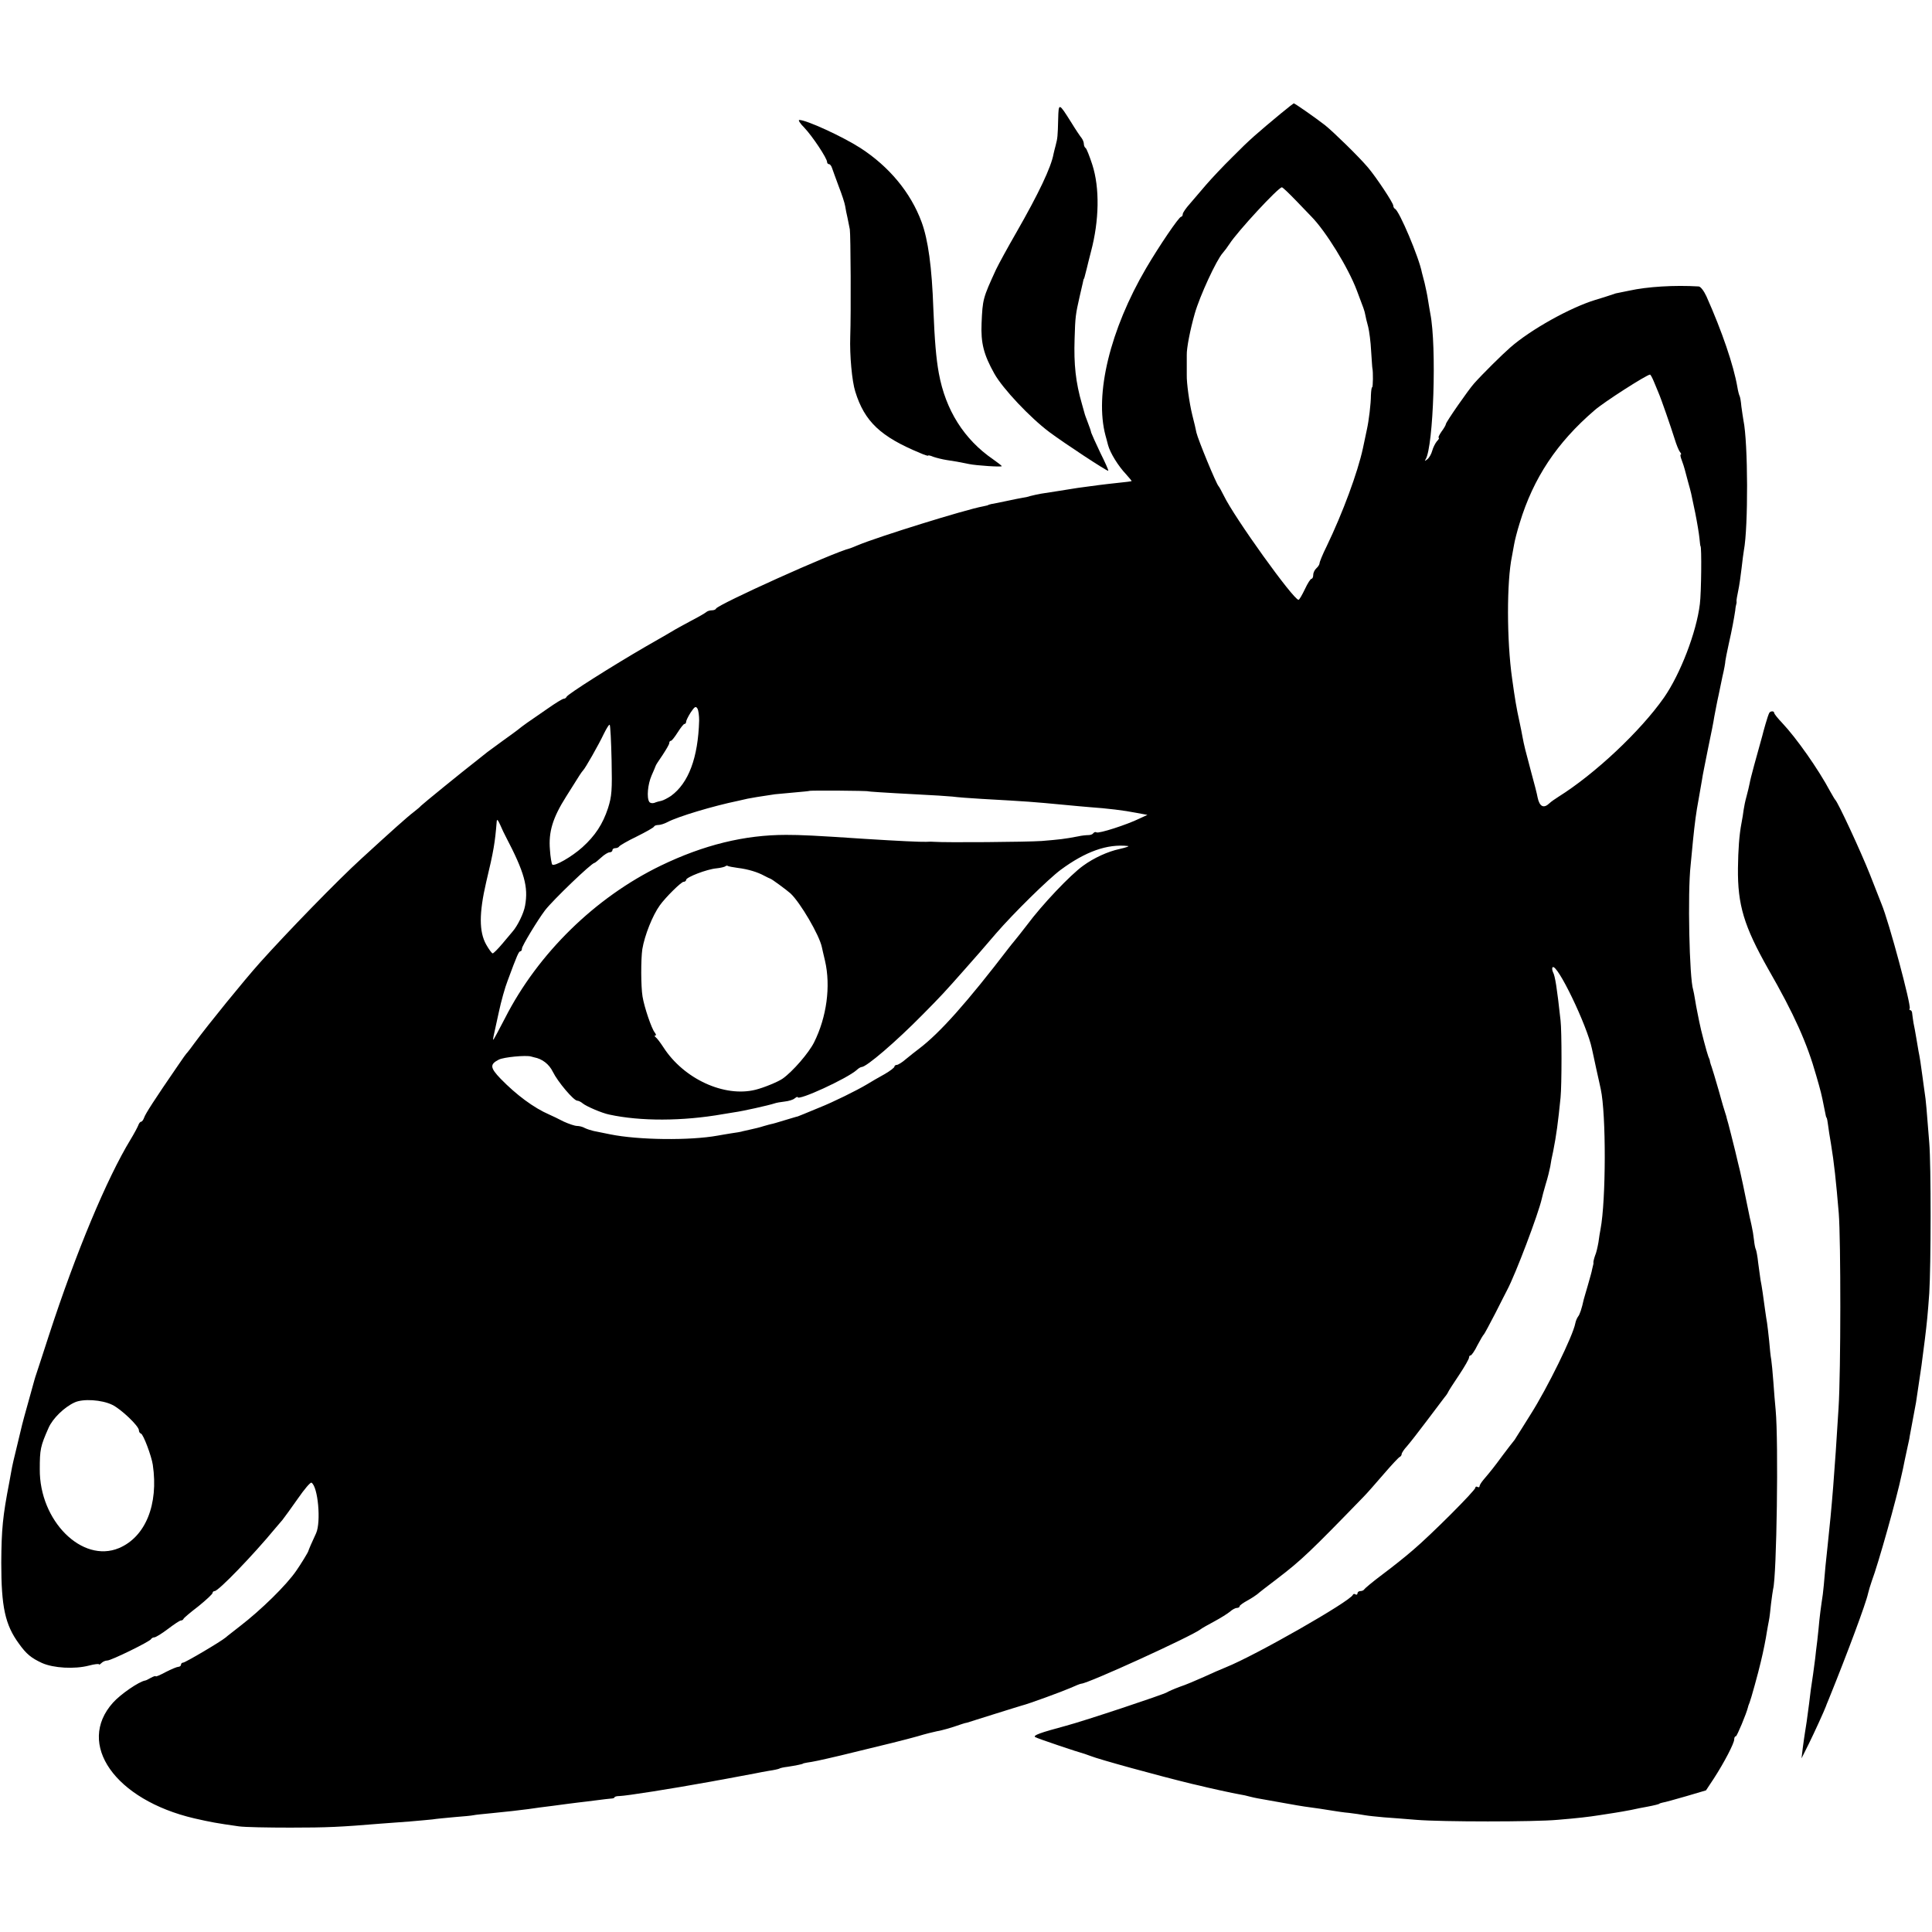 <?xml version="1.0" standalone="no"?>
<!DOCTYPE svg PUBLIC "-//W3C//DTD SVG 20010904//EN"
 "http://www.w3.org/TR/2001/REC-SVG-20010904/DTD/svg10.dtd">
<svg version="1.0" xmlns="http://www.w3.org/2000/svg"
 width="918pt" height="918pt" viewBox="0 0 918 918"
 preserveAspectRatio="xMidYMid meet">
<g transform="translate(0,918) scale(0.1,-0.1)"
fill="#000000" stroke="none">
<path d="M6090 8644 c-118 -98 -153 -128 -232 -208 -46 -45 -103 -106 -128
-135 -25 -29 -60 -70 -77 -90 -18 -20 -33 -42 -33 -48 0 -7 -4 -13 -8 -13 -10
0 -103 -137 -166 -244 -171 -292 -246 -599 -193 -796 2 -8 8 -28 12 -45 10
-37 48 -99 86 -139 15 -17 27 -31 26 -32 -1 -1 -29 -5 -62 -8 -33 -4 -76 -8
-95 -11 -101 -13 -117 -16 -135 -19 -19 -3 -67 -11 -140 -22 -16 -3 -39 -8
-50 -11 -11 -4 -27 -7 -35 -8 -8 -1 -42 -8 -75 -15 -33 -7 -67 -14 -75 -15 -8
-2 -15 -4 -15 -5 0 -1 -11 -3 -24 -6 -83 -15 -501 -145 -596 -185 -16 -7 -32
-13 -35 -14 -82 -20 -629 -267 -638 -287 -2 -5 -11 -8 -21 -8 -9 0 -21 -4 -26
-9 -6 -5 -37 -23 -70 -40 -33 -18 -67 -36 -75 -41 -8 -5 -71 -42 -140 -81
-162 -94 -374 -228 -378 -240 -2 -5 -8 -9 -13 -9 -6 0 -40 -21 -77 -47 -37
-26 -81 -56 -97 -67 -17 -12 -37 -27 -45 -34 -8 -6 -40 -30 -70 -51 -30 -22
-64 -47 -75 -55 -11 -9 -33 -26 -49 -39 -71 -55 -261 -210 -266 -216 -3 -4
-18 -17 -35 -30 -28 -21 -104 -89 -248 -221 -112 -102 -353 -350 -482 -494
-76 -85 -245 -293 -310 -381 -16 -22 -31 -42 -34 -45 -4 -3 -25 -32 -47 -65
-110 -160 -153 -227 -159 -245 -4 -11 -10 -20 -15 -20 -4 0 -10 -8 -13 -17 -4
-10 -20 -40 -37 -68 -112 -184 -259 -535 -387 -928 -31 -95 -58 -179 -61 -187
-6 -18 -4 -10 -37 -130 -15 -52 -28 -102 -30 -110 -2 -8 -13 -53 -24 -100 -12
-47 -24 -100 -27 -119 -3 -18 -8 -43 -10 -55 -31 -160 -37 -222 -38 -381 0
-210 18 -295 84 -385 35 -49 58 -68 110 -92 54 -24 154 -30 223 -12 26 7 47 9
47 6 0 -3 5 -1 12 6 7 7 19 12 28 12 18 0 204 91 208 102 2 4 9 8 15 8 7 0 36
18 65 40 29 22 56 40 61 40 5 0 11 3 13 8 1 4 33 31 71 60 37 30 67 58 67 63
0 5 5 9 10 9 18 0 183 171 287 297 10 12 26 30 35 41 9 11 42 57 73 101 31 45
60 79 65 76 31 -19 46 -186 22 -240 -18 -38 -36 -80 -37 -85 -1 -6 -38 -66
-57 -93 -47 -69 -168 -187 -268 -264 -30 -24 -61 -47 -67 -53 -25 -21 -193
-120 -203 -120 -5 0 -10 -4 -10 -10 0 -5 -6 -10 -13 -10 -6 0 -33 -11 -60 -25
-26 -14 -47 -23 -47 -20 0 3 -10 0 -23 -7 -12 -7 -24 -13 -27 -13 -30 -5 -117
-65 -153 -105 -177 -197 10 -462 386 -550 79 -18 106 -23 212 -38 28 -4 138
-6 245 -6 175 0 237 3 430 19 30 2 91 7 135 10 44 4 94 8 110 10 17 3 64 7
105 11 41 3 82 7 90 9 8 2 49 6 90 10 87 9 109 11 170 19 25 4 79 11 120 16
41 6 93 12 115 15 22 2 63 8 90 11 28 4 58 7 68 8 9 0 17 3 17 6 0 3 10 6 23
6 34 1 244 34 437 69 14 3 39 7 55 10 52 10 129 24 155 29 13 3 42 8 64 12 22
3 44 8 48 10 4 3 22 7 40 9 39 6 73 13 73 15 0 1 9 3 20 5 29 4 58 10 160 34
224 54 304 74 365 91 36 11 77 21 92 24 24 4 64 15 118 34 8 3 20 6 26 7 5 2
64 20 130 41 65 20 124 39 129 40 30 7 196 68 232 84 24 11 47 20 51 20 30 0
523 225 566 258 6 5 36 22 66 38 30 16 63 37 74 46 11 10 26 18 33 18 7 0 13
3 13 8 0 4 17 16 37 27 20 11 41 25 47 30 6 6 49 39 95 74 114 87 159 130 411
390 14 14 56 62 94 106 38 44 73 82 78 83 4 2 8 8 8 13 0 5 11 22 25 37 14 16
57 71 96 123 39 52 76 101 83 110 8 9 15 20 17 25 2 5 25 41 52 81 26 39 47
76 47 82 0 6 3 11 8 11 4 0 19 21 32 48 14 26 27 49 31 52 3 3 27 48 54 100
26 52 52 102 56 110 40 75 149 363 165 435 1 6 9 36 18 67 10 31 19 70 22 85
2 15 8 48 14 73 15 76 23 135 35 255 6 60 6 316 0 366 -17 156 -26 212 -36
230 -4 9 -5 19 -2 23 21 21 164 -276 187 -387 3 -12 12 -56 21 -97 9 -41 19
-84 21 -95 26 -120 25 -528 -1 -665 -3 -13 -7 -42 -10 -63 -4 -22 -10 -50 -16
-63 -5 -14 -8 -28 -8 -32 1 -4 0 -9 -1 -12 -1 -3 -3 -12 -5 -21 -1 -9 -11 -43
-20 -75 -10 -33 -18 -63 -20 -69 -9 -42 -19 -72 -27 -81 -5 -7 -11 -21 -13
-32 -11 -59 -132 -306 -212 -432 -29 -47 -59 -94 -66 -105 -6 -11 -14 -22 -17
-25 -3 -3 -25 -32 -50 -65 -42 -57 -53 -71 -92 -117 -10 -12 -18 -25 -18 -30
0 -5 -4 -6 -10 -3 -5 3 -10 1 -10 -4 0 -13 -212 -225 -296 -296 -32 -28 -97
-80 -144 -115 -47 -35 -86 -68 -88 -72 -2 -4 -10 -8 -18 -8 -8 0 -14 -5 -14
-11 0 -5 -4 -8 -9 -5 -5 4 -11 3 -13 -2 -13 -31 -463 -288 -603 -344 -22 -9
-69 -29 -105 -46 -36 -16 -87 -38 -115 -47 -27 -10 -54 -22 -60 -26 -15 -10
-390 -135 -480 -159 -123 -33 -159 -46 -146 -54 9 -6 202 -71 236 -80 6 -2 17
-6 25 -9 42 -17 319 -93 483 -133 9 -2 25 -6 35 -8 30 -8 166 -38 192 -42 14
-2 36 -7 50 -11 28 -7 42 -9 87 -17 17 -3 58 -10 90 -16 71 -13 95 -16 154
-24 25 -4 57 -9 70 -11 13 -2 44 -7 69 -9 25 -3 59 -8 75 -11 17 -3 57 -7 90
-10 33 -2 103 -8 155 -12 122 -10 560 -10 670 0 97 8 148 14 199 22 20 3 52 8
71 11 19 3 55 9 80 14 25 6 59 12 75 15 37 7 60 13 60 15 0 1 7 3 15 5 9 1 59
15 111 30 l95 28 37 56 c50 77 97 168 97 186 0 8 3 15 8 15 5 0 50 107 58 140
0 3 4 12 7 20 6 14 42 144 53 192 13 53 25 115 29 143 3 17 7 41 10 55 3 14 7
50 10 80 4 30 8 62 10 70 17 63 26 699 12 850 -3 30 -8 91 -11 135 -3 44 -8
91 -10 105 -3 14 -7 54 -10 90 -4 36 -8 74 -10 85 -4 21 -13 87 -21 145 -3 19
-7 46 -10 59 -2 13 -7 49 -11 80 -3 31 -9 60 -11 64 -3 5 -7 25 -9 45 -2 20
-7 50 -11 67 -3 16 -8 35 -9 40 -20 100 -47 229 -56 260 -5 22 -11 47 -13 55
-2 8 -11 44 -20 80 -9 36 -18 70 -20 75 -1 6 -4 17 -7 25 -3 8 -18 58 -32 110
-15 52 -30 102 -33 110 -3 8 -7 20 -8 25 0 6 -4 17 -8 25 -6 15 -36 127 -43
165 -2 11 -6 31 -9 45 -3 14 -8 41 -11 60 -3 19 -7 40 -9 47 -18 54 -27 461
-12 593 3 36 9 88 11 115 9 88 15 134 27 198 6 34 13 76 16 92 2 17 16 84 29
150 14 66 27 132 29 148 3 15 7 38 10 52 3 14 7 37 11 53 3 15 11 54 18 87 8
33 14 67 14 75 1 8 8 44 16 80 16 70 25 121 31 160 1 14 4 27 5 30 1 3 2 8 1
13 -1 4 3 26 8 50 5 23 12 71 16 107 4 36 9 74 11 85 21 110 20 512 -2 617 -2
13 -7 43 -10 67 -2 24 -6 47 -9 51 -2 4 -7 22 -10 41 -18 104 -73 265 -147
431 -12 26 -28 47 -37 47 -115 7 -244 -1 -330 -20 -29 -6 -58 -12 -64 -13 -7
-2 -19 -6 -27 -9 -8 -3 -40 -13 -70 -22 -118 -36 -306 -140 -404 -226 -39 -34
-132 -126 -172 -171 -27 -30 -134 -184 -134 -193 0 -4 -9 -20 -21 -36 -11 -16
-17 -29 -13 -29 4 0 0 -8 -9 -17 -8 -10 -18 -30 -22 -45 -4 -15 -14 -33 -23
-40 -13 -10 -14 -10 -8 0 37 62 53 535 22 692 -3 14 -7 43 -11 65 -3 22 -11
58 -16 80 -6 22 -12 45 -13 50 -13 70 -108 295 -128 303 -4 2 -8 9 -8 15 0 13
-81 135 -120 181 -42 50 -164 169 -204 201 -45 35 -145 105 -149 104 -1 0 -27
-20 -57 -45z m66 -415 c33 -34 66 -69 75 -78 68 -69 175 -242 216 -351 34 -90
36 -94 40 -115 2 -11 8 -37 14 -58 5 -20 12 -72 14 -115 3 -42 5 -79 6 -82 4
-16 3 -90 -1 -90 -3 0 -5 -17 -6 -38 0 -40 -10 -122 -19 -162 -8 -38 -13 -63
-19 -90 -25 -115 -95 -305 -172 -465 -19 -38 -34 -75 -34 -81 0 -6 -7 -17 -15
-24 -8 -7 -15 -21 -15 -31 0 -11 -4 -19 -8 -19 -5 0 -19 -22 -32 -50 -13 -27
-26 -50 -30 -50 -24 0 -305 391 -355 495 -11 22 -22 42 -25 45 -11 11 -97 220
-105 254 -2 12 -11 50 -20 85 -14 57 -27 152 -26 189 0 17 0 80 0 95 -1 32 16
120 38 197 24 84 103 255 133 288 8 9 23 29 32 43 37 58 232 269 249 269 4 0
33 -28 65 -61z m1702 -861 c8 -18 17 -42 22 -53 14 -32 60 -166 77 -220 8 -27
20 -56 25 -62 6 -7 8 -13 4 -13 -3 0 -1 -12 5 -27 6 -16 12 -35 14 -43 2 -8 9
-35 16 -60 15 -54 13 -45 34 -147 9 -45 18 -99 20 -120 2 -21 4 -38 5 -38 6 0
4 -221 -3 -275 -16 -134 -93 -333 -170 -444 -112 -160 -328 -363 -502 -472
-16 -10 -36 -24 -43 -31 -27 -26 -47 -16 -56 28 -2 13 -16 68 -31 122 -27 101
-33 124 -41 167 -2 14 -9 45 -14 70 -15 68 -22 111 -35 205 -26 181 -26 462
-1 581 2 12 7 37 10 55 3 19 15 66 27 104 65 214 177 382 355 535 44 39 249
170 264 170 3 0 11 -15 18 -32z m-4536 -1612 c-5 -176 -50 -297 -134 -358 -15
-10 -36 -21 -45 -23 -10 -2 -25 -6 -34 -10 -10 -3 -20 -1 -24 5 -13 20 -7 84
11 125 10 22 18 42 19 45 0 3 15 26 33 52 17 26 32 51 32 57 0 6 3 11 8 11 4
0 18 18 32 40 14 22 28 40 32 40 5 0 8 5 8 10 0 6 10 26 22 45 19 28 24 31 32
18 5 -9 8 -34 8 -57z m-416 -188 c3 -144 1 -171 -17 -228 -25 -76 -61 -131
-122 -186 -50 -45 -132 -92 -143 -82 -3 4 -9 36 -11 71 -7 84 13 151 77 252
28 44 56 89 63 100 7 11 15 22 18 25 9 8 73 120 98 173 13 26 25 46 28 43 3
-2 7 -78 9 -168z m1219 -148 c0 -1 68 -6 240 -15 66 -3 138 -8 160 -10 22 -3
85 -8 140 -11 229 -13 230 -13 400 -29 33 -3 83 -8 110 -10 86 -6 168 -16 223
-27 l54 -10 -39 -18 c-57 -28 -192 -72 -203 -65 -5 3 -11 1 -15 -4 -3 -5 -13
-9 -23 -9 -9 0 -32 -2 -49 -6 -67 -13 -90 -15 -173 -22 -71 -5 -459 -8 -510
-4 -8 1 -26 1 -40 0 -23 -1 -133 4 -290 14 -239 16 -304 19 -375 19 -198 0
-392 -48 -595 -146 -312 -151 -584 -418 -740 -724 -29 -56 -54 -103 -56 -103
-3 0 -2 3 26 130 11 52 30 120 42 150 45 122 53 140 61 140 4 0 7 6 7 13 0 12
75 136 110 182 37 48 221 225 235 225 2 0 16 11 31 25 15 14 33 25 40 25 8 0
14 5 14 10 0 6 6 10 14 10 8 0 16 4 18 8 2 4 39 26 83 47 44 22 82 43 83 48 2
4 11 7 20 7 10 0 29 6 44 14 49 26 215 76 336 101 12 3 32 7 44 10 21 4 54 10
130 21 18 2 62 6 97 9 35 3 65 6 67 7 2 3 279 1 279 -2z m-1722 -215 c89 -170
108 -239 92 -328 -6 -36 -36 -97 -60 -124 -5 -6 -27 -32 -48 -57 -21 -25 -42
-46 -46 -46 -4 0 -18 19 -31 42 -34 61 -34 149 0 296 36 150 42 189 50 287 1
15 5 11 17 -15 8 -19 20 -44 26 -55z m2957 -45 c8 -1 -10 -7 -40 -14 -56 -12
-122 -42 -174 -80 -60 -43 -194 -184 -266 -281 -25 -32 -52 -67 -60 -76 -8
-10 -20 -24 -25 -31 -199 -260 -329 -406 -428 -481 -16 -12 -44 -34 -62 -49
-18 -16 -38 -28 -44 -28 -6 0 -11 -4 -11 -8 0 -5 -21 -21 -47 -36 -27 -15 -64
-36 -83 -48 -48 -29 -164 -86 -225 -110 -27 -11 -61 -25 -75 -31 -14 -6 -27
-11 -30 -12 -3 0 -31 -9 -62 -18 -32 -10 -60 -18 -63 -18 -2 0 -19 -5 -37 -10
-18 -6 -44 -12 -58 -15 -14 -3 -32 -7 -40 -9 -8 -3 -33 -7 -55 -10 -22 -4 -51
-8 -65 -11 -132 -24 -377 -21 -510 6 -30 6 -66 13 -79 16 -13 3 -32 9 -42 14
-10 6 -27 10 -37 10 -11 0 -40 10 -64 21 -23 12 -54 27 -68 33 -74 32 -157 94
-231 170 -51 53 -52 69 -9 91 23 12 129 22 153 15 4 -1 10 -3 15 -4 38 -7 71
-32 89 -69 23 -47 99 -137 116 -137 6 0 18 -6 26 -13 17 -14 91 -46 126 -53
147 -32 347 -32 540 2 17 3 41 7 55 9 38 5 163 33 190 42 8 3 30 7 49 9 18 2
39 8 47 15 8 6 14 9 14 6 0 -20 235 88 281 129 8 8 19 14 23 14 23 0 162 119
291 250 88 89 101 103 200 215 66 74 72 82 148 170 84 97 248 258 307 302 118
87 221 124 320 113z m-1854 -104 c49 -6 94 -20 125 -37 13 -7 26 -13 29 -14 5
0 78 -54 96 -70 47 -44 137 -198 149 -255 2 -8 8 -37 15 -65 28 -121 8 -268
-52 -388 -25 -50 -101 -138 -149 -172 -21 -15 -89 -43 -129 -53 -148 -37 -341
51 -438 202 -15 23 -31 44 -37 48 -5 4 -6 8 -1 8 5 0 3 6 -3 14 -15 18 -50
121 -58 171 -8 49 -8 177 -1 225 11 66 49 161 83 208 27 38 102 112 113 112 6
0 12 4 12 9 0 13 99 51 144 55 20 2 40 7 43 10 3 3 9 4 12 1 4 -2 25 -6 47 -9z
m-2973 -2551 c42 -20 127 -101 127 -121 0 -7 4 -14 10 -16 11 -3 50 -107 56
-148 28 -189 -35 -343 -161 -396 -175 -73 -378 130 -376 375 0 94 3 109 42
197 20 45 75 98 123 120 40 19 130 13 179 -11z"/>
<path d="M5028 8615 c-2 -82 -3 -92 -12 -126 -4 -14 -8 -32 -10 -40 -11 -63
-71 -189 -177 -374 -41 -71 -84 -150 -96 -175 -63 -137 -64 -142 -69 -256 -4
-94 10 -149 61 -240 40 -71 169 -208 261 -277 71 -53 276 -188 280 -184 2 2
-15 40 -38 86 -22 46 -41 89 -43 95 -2 10 -6 22 -22 64 -8 21 -7 17 -22 72
-30 103 -39 189 -35 310 3 106 5 117 24 201 6 26 13 55 15 65 2 11 4 19 5 19
1 0 3 5 14 50 2 11 12 47 20 80 39 147 42 302 6 413 -13 40 -27 75 -31 78 -5
3 -9 12 -9 20 0 8 -5 20 -10 27 -6 7 -29 41 -51 77 -58 92 -59 93 -61 15z"/>
<path d="M3822 8573 c38 -40 108 -145 108 -163 0 -5 4 -10 9 -10 5 0 11 -8 14
-17 3 -10 18 -49 32 -88 15 -38 29 -81 31 -95 2 -14 7 -38 11 -55 3 -16 8 -41
11 -55 4 -24 6 -399 2 -510 -3 -87 8 -211 24 -261 44 -142 120 -214 309 -292
20 -9 37 -14 37 -12 0 3 12 0 26 -6 15 -5 43 -12 63 -15 34 -5 58 -9 106 -19
33 -7 155 -15 155 -10 0 2 -19 17 -42 33 -138 95 -225 234 -257 408 -13 71
-20 156 -26 304 -7 202 -25 331 -56 415 -52 141 -155 264 -291 352 -86 55
-256 133 -290 133 -7 0 4 -17 24 -37z"/>
<path d="M8407 5793 c-3 -5 -11 -28 -18 -53 -7 -25 -14 -49 -15 -55 -27 -96
-57 -205 -60 -225 -3 -14 -9 -42 -15 -63 -6 -21 -12 -50 -14 -65 -2 -15 -6
-43 -10 -62 -11 -56 -16 -129 -17 -215 -2 -175 29 -276 143 -478 124 -216 185
-352 229 -508 22 -76 25 -88 37 -149 9 -47 10 -50 13 -52 1 -2 4 -16 6 -33 2
-16 8 -57 14 -90 15 -91 24 -176 37 -330 10 -129 10 -750 -1 -925 -19 -312
-32 -471 -52 -655 -8 -71 -13 -124 -18 -186 -2 -25 -7 -64 -11 -87 -3 -22 -8
-58 -10 -79 -2 -21 -6 -65 -10 -98 -4 -33 -9 -71 -10 -85 -2 -14 -6 -47 -10
-75 -10 -63 -13 -90 -19 -140 -8 -64 -16 -118 -20 -140 -2 -11 -6 -42 -10 -70
l-6 -50 35 70 c29 59 73 156 80 175 1 3 7 19 14 35 90 222 178 459 187 503 3
13 11 40 18 60 30 79 119 395 142 506 3 11 9 41 14 66 5 25 12 56 15 70 3 14
8 34 9 45 3 18 20 109 30 161 2 12 7 45 11 74 4 29 9 62 11 74 2 12 6 41 9 66
3 25 8 63 11 85 10 81 14 122 21 220 8 130 9 606 0 715 -12 153 -16 204 -22
240 -3 19 -7 52 -10 73 -7 55 -14 99 -19 122 -2 11 -7 40 -11 65 -4 25 -10 56
-13 70 -2 14 -5 33 -6 43 0 9 -4 17 -9 17 -4 0 -6 4 -3 8 8 14 -98 411 -134
497 -4 11 -29 74 -55 140 -42 106 -151 342 -165 355 -3 3 -13 21 -24 40 -56
105 -160 253 -228 325 -21 22 -38 43 -38 48 0 4 -4 7 -9 7 -6 0 -12 -3 -14 -7z"/>
</g>
</svg>
